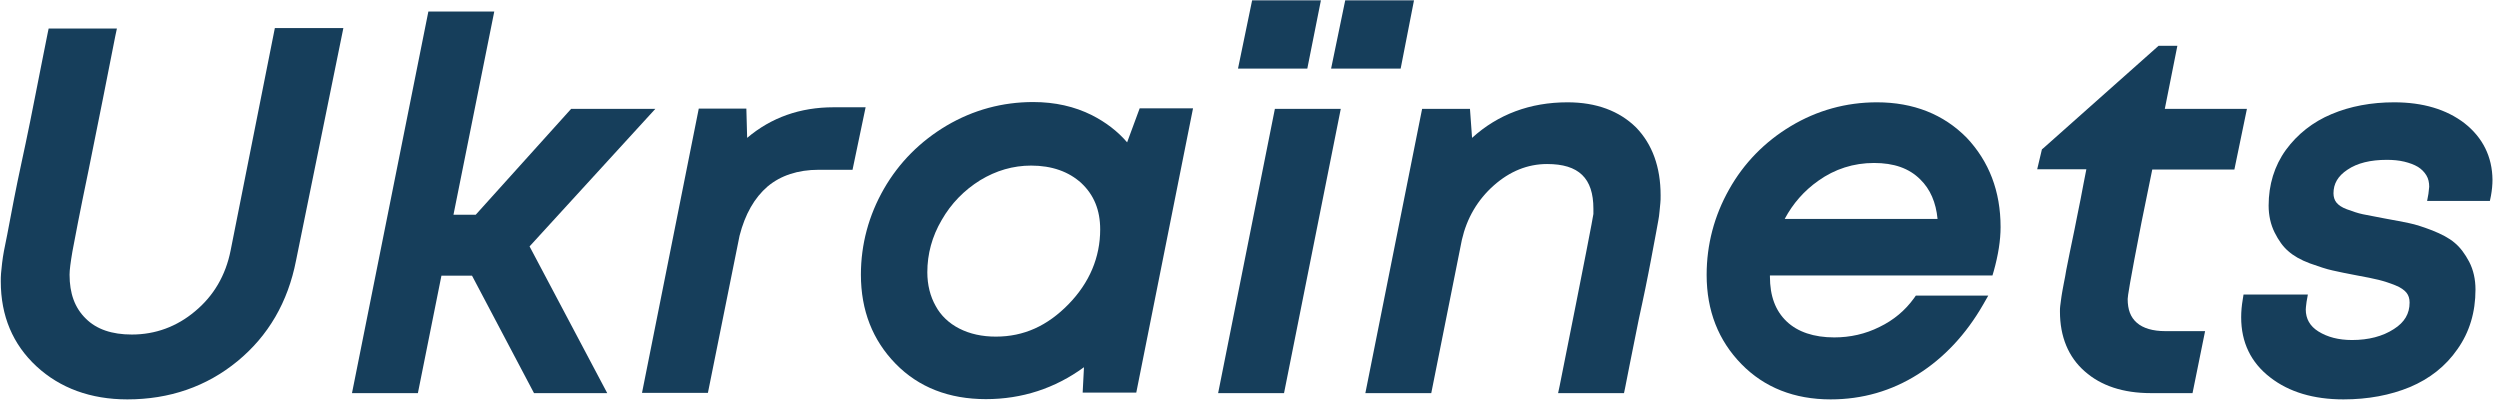 <svg width="241" height="39" viewBox="0 0 241 39" fill="none" xmlns="http://www.w3.org/2000/svg">
<path d="M22.235 24.131C21.756 26.552 20.597 28.518 18.807 30.005C17.042 31.493 14.975 32.249 12.706 32.249C10.79 32.249 9.303 31.745 8.269 30.711C7.21 29.677 6.706 28.291 6.706 26.476C6.706 26.022 6.807 25.266 6.983 24.232C7.185 23.148 7.689 20.476 8.546 16.367C9.529 11.501 10.387 7.215 11.118 3.459L11.269 2.753H4.689L4.588 3.232C4.21 5.173 3.807 7.115 3.429 9.081C3.05 11.047 2.723 12.61 2.471 13.82C2.219 15.031 1.941 16.266 1.689 17.501C1.437 18.762 1.235 19.745 1.109 20.451C0.983 21.157 0.832 21.863 0.706 22.568C0.555 23.299 0.454 23.829 0.378 24.207C0.303 24.585 0.252 24.988 0.202 25.367C0.151 25.77 0.126 26.098 0.101 26.35C0.076 26.602 0.076 26.879 0.076 27.131C0.076 30.459 1.235 33.207 3.529 35.325C5.798 37.417 8.748 38.501 12.277 38.501C16.336 38.501 19.916 37.266 22.891 34.82C25.866 32.375 27.756 29.123 28.538 25.114L33.101 2.703H26.496L22.235 24.131Z" fill="#163E5B"/>
<path d="M63.176 10.493H55.058L45.857 20.703H43.714L47.647 1.115H41.294L33.932 37.896H40.285L42.554 26.577H45.504L51.478 37.896H58.537L51.05 23.753L63.176 10.493Z" fill="#163E5B"/>
<path d="M80.344 10.342C77.142 10.342 74.344 11.325 72.025 13.291L71.949 10.468H67.361L61.89 37.871H68.243L71.294 22.72C71.823 20.652 72.731 19.064 73.991 17.98C75.252 16.921 76.915 16.367 78.932 16.367H82.184L83.445 10.342H80.344Z" fill="#163E5B"/>
<path d="M108.655 13.72C107.722 12.636 106.587 11.778 105.251 11.098C103.587 10.266 101.697 9.837 99.604 9.837C96.629 9.837 93.831 10.594 91.26 12.106C88.714 13.619 86.672 15.661 85.209 18.207C83.747 20.753 82.991 23.551 82.991 26.476C82.991 29.93 84.125 32.803 86.344 35.072C88.562 37.341 91.487 38.476 95.041 38.476C98.52 38.476 101.697 37.442 104.495 35.4L104.369 37.845H109.537L115.008 10.442H109.865L108.655 13.72ZM95.999 32.45C94.688 32.45 93.504 32.198 92.47 31.669C91.487 31.165 90.705 30.434 90.201 29.501C89.672 28.568 89.394 27.459 89.394 26.249C89.394 24.484 89.848 22.795 90.781 21.207C91.688 19.619 92.949 18.333 94.487 17.375C96.025 16.442 97.663 15.963 99.403 15.963C101.394 15.963 103.033 16.543 104.243 17.652C105.453 18.787 106.058 20.249 106.058 22.114C106.058 24.812 105.024 27.257 103.008 29.325C100.966 31.417 98.697 32.45 95.999 32.45Z" fill="#163E5B"/>
<path d="M127.336 0.031H120.705L119.344 6.61H126.025L127.336 0.031Z" fill="#163E5B"/>
<path d="M136.31 0.031H129.68L128.319 6.61H135.024L136.31 0.031Z" fill="#163E5B"/>
<path d="M117.428 37.896H123.781L129.251 10.493H122.899L117.428 37.896Z" fill="#163E5B"/>
<path d="M151.109 9.863C147.504 9.863 144.403 11.022 141.907 13.291L141.705 10.493H137.092L131.621 37.896H137.974L140.924 23.123C141.403 21.031 142.436 19.266 143.999 17.879C145.537 16.518 147.252 15.812 149.142 15.812C152.193 15.812 153.604 17.173 153.604 20.123V20.627C153.529 21.131 152.899 24.459 150.352 37.19L150.201 37.896H156.554L156.655 37.417C156.957 35.93 157.235 34.417 157.562 32.854C157.865 31.316 158.117 30.081 158.319 29.199C158.52 28.316 158.697 27.358 158.899 26.375C159.1 25.392 159.226 24.636 159.327 24.131C159.428 23.627 159.529 23.098 159.63 22.518C159.73 21.963 159.806 21.535 159.856 21.283C159.907 21.005 159.957 20.703 159.983 20.35C160.008 20.022 160.033 19.77 160.058 19.568C160.083 19.367 160.083 19.115 160.083 18.837C160.083 16.089 159.277 13.896 157.714 12.283C156.1 10.694 153.882 9.863 151.109 9.863Z" fill="#163E5B"/>
<path d="M180.932 9.863C177.957 9.863 175.159 10.644 172.638 12.157C170.117 13.669 168.1 15.736 166.688 18.258C165.251 20.804 164.52 23.577 164.52 26.501C164.52 29.955 165.654 32.829 167.873 35.098C170.091 37.367 172.991 38.501 176.47 38.501C179.52 38.501 182.343 37.694 184.89 36.081C187.411 34.493 189.528 32.224 191.167 29.375L191.671 28.493H184.688L184.512 28.745C183.654 29.93 182.545 30.863 181.184 31.518C179.822 32.199 178.36 32.526 176.822 32.526C174.856 32.526 173.293 31.997 172.234 30.988C171.15 29.955 170.621 28.543 170.621 26.652C170.621 26.627 170.621 26.602 170.621 26.552H192.074L192.201 26.123C192.629 24.585 192.856 23.173 192.856 21.888C192.856 18.434 191.747 15.56 189.579 13.266C187.36 11.022 184.461 9.863 180.932 9.863ZM172.058 21.081C172.839 19.619 173.923 18.384 175.285 17.425C176.873 16.291 178.688 15.711 180.654 15.711C182.57 15.711 184.033 16.215 185.117 17.299C186.075 18.232 186.629 19.518 186.78 21.106H172.058V21.081Z" fill="#163E5B"/>
<path d="M207.478 16.342H215.394L216.604 10.493H208.688L209.898 4.417H208.083L196.991 14.274L196.84 14.4L196.386 16.316H201.125C200.949 17.249 200.747 18.207 200.571 19.19C200.319 20.4 200.142 21.358 199.991 22.089C199.84 22.795 199.688 23.526 199.537 24.283C199.386 25.039 199.26 25.644 199.184 26.047C199.108 26.451 199.058 26.854 198.957 27.283C198.882 27.736 198.806 28.039 198.781 28.241C198.755 28.442 198.705 28.669 198.68 28.921C198.655 29.173 198.629 29.375 198.604 29.501C198.579 29.678 198.579 29.854 198.579 30.031C198.579 32.451 199.386 34.417 200.974 35.804C202.537 37.19 204.68 37.896 207.327 37.896H211.36L212.571 31.921H208.739C207.529 31.921 206.596 31.644 205.991 31.115C205.386 30.585 205.108 29.854 205.108 28.82C205.108 28.594 205.285 27.358 206.445 21.409C206.848 19.442 207.201 17.728 207.478 16.342Z" fill="#163E5B"/>
<path d="M237.579 11.879C235.839 10.543 233.57 9.863 230.797 9.863C228.604 9.863 226.562 10.241 224.772 10.997C222.957 11.753 221.469 12.938 220.36 14.451C219.251 15.989 218.696 17.804 218.696 19.82C218.696 20.779 218.898 21.661 219.276 22.417C219.654 23.173 220.083 23.779 220.587 24.207C221.091 24.661 221.797 25.064 222.68 25.392C223.537 25.694 224.268 25.947 224.873 26.073C225.453 26.199 226.234 26.375 227.217 26.552C228.074 26.703 228.78 26.854 229.31 26.98C229.814 27.106 230.369 27.283 230.923 27.509C231.427 27.711 231.78 27.963 231.982 28.215C232.184 28.468 232.285 28.77 232.285 29.173C232.285 30.232 231.806 31.064 230.772 31.72C229.688 32.425 228.327 32.778 226.738 32.778C225.453 32.778 224.369 32.501 223.486 31.947C222.68 31.442 222.276 30.736 222.276 29.829C222.276 29.728 222.301 29.501 222.352 29.098L222.478 28.392H216.276L216.201 28.871C216.1 29.451 216.049 30.03 216.049 30.585C216.049 33.005 216.982 34.947 218.848 36.383C220.663 37.795 223.033 38.501 225.906 38.501C228.276 38.501 230.419 38.098 232.31 37.316C234.226 36.51 235.764 35.299 236.898 33.661C238.058 32.022 238.637 30.106 238.637 27.913C238.637 26.93 238.436 26.022 238.032 25.241C237.629 24.484 237.175 23.854 236.621 23.4C236.091 22.947 235.36 22.568 234.478 22.215C233.621 21.888 232.864 21.636 232.234 21.51C231.629 21.384 230.848 21.232 229.864 21.056C228.932 20.879 228.251 20.753 227.772 20.652C227.293 20.552 226.789 20.375 226.234 20.173C225.755 19.997 225.427 19.77 225.226 19.518C225.049 19.291 224.948 18.989 224.948 18.636C224.948 17.703 225.377 16.972 226.285 16.367C227.243 15.711 228.528 15.409 230.091 15.409C230.696 15.409 231.251 15.459 231.78 15.585C232.285 15.711 232.713 15.863 233.091 16.089C233.419 16.291 233.696 16.568 233.898 16.896C234.1 17.224 234.175 17.602 234.175 18.005C234.175 18.081 234.15 18.283 234.1 18.686L233.974 19.367H240.024L240.125 18.888C240.226 18.333 240.276 17.804 240.276 17.325C240.251 15.106 239.343 13.266 237.579 11.879Z" fill="#163E5B"/>
</svg>
